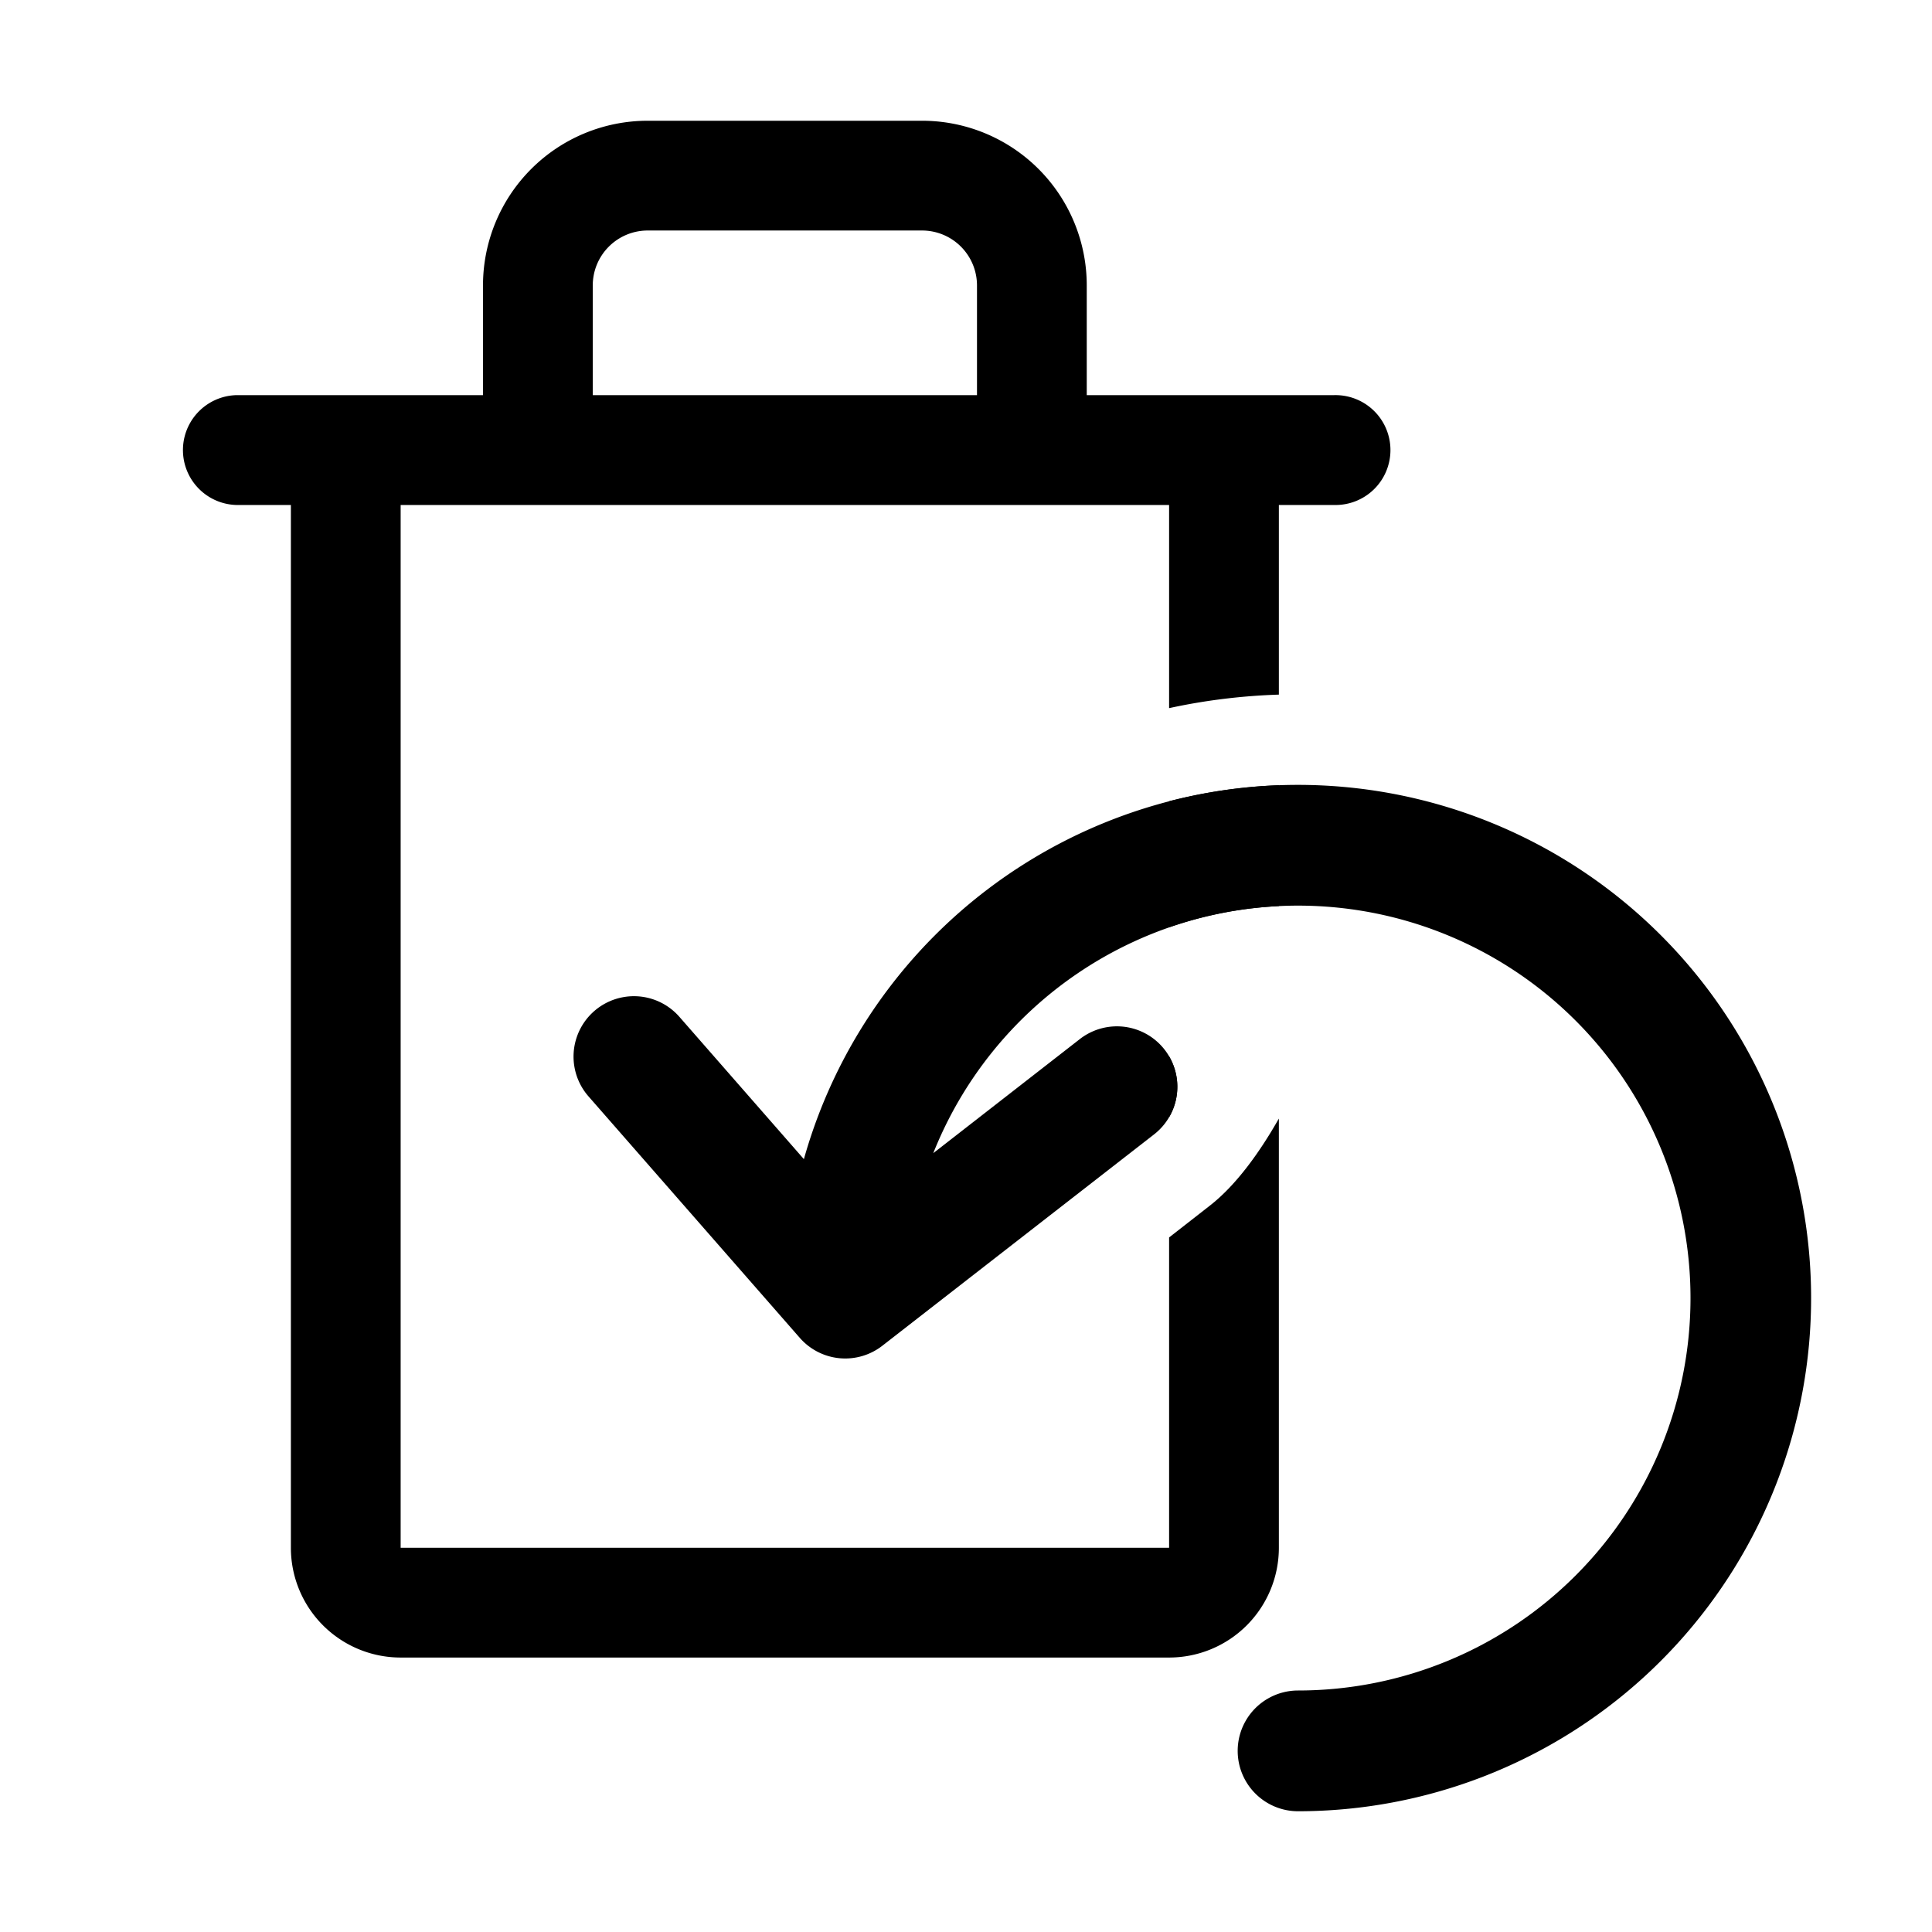 <svg xmlns="http://www.w3.org/2000/svg" width="32" height="32" viewBox="0 0 32 32">
  <path fill-rule="evenodd" d="M21.5 15a6.502 6.502 0 00-6.042 4.1l2.428-1.89a1 1 0 011.228 1.58l-4.5 3.5a1 1 0 01-1.367-.131l-3.5-4a1 1 0 011.506-1.317l2.062 2.357A8.5 8.5 0 1121.5 30a1 1 0 110-2 6.5 6.5 0 100-13z" clip-rule="evenodd"/>
  <path fill-rule="evenodd" d="M3.91 6.545H8V4.727A2.727 2.727 0 0110.727 2h4.546A2.727 2.727 0 0118 4.727v1.818h4.09a.91.91 0 110 1.819h-.908v3.141c-.622.02-1.23.096-1.818.224V8.364H6.636v17.272h12.728v-5.14l.67-.523c.455-.353.848-.918 1.148-1.446v7.11a1.818 1.818 0 01-1.818 1.817H6.636a1.818 1.818 0 01-1.818-1.818V8.364H3.91a.91.91 0 010-1.819zm6.817-2.727a.91.91 0 00-.909.91v1.817h6.364V4.727a.91.91 0 00-.91-.909h-4.545z" clip-rule="evenodd"/>
  <path d="M21.182 13.006v2.002a6.477 6.477 0 00-1.818.351v-2.088a8.5 8.5 0 011.818-.265zM19.364 17.496a1 1 0 010 1.009v-1.01z"/>
</svg>
